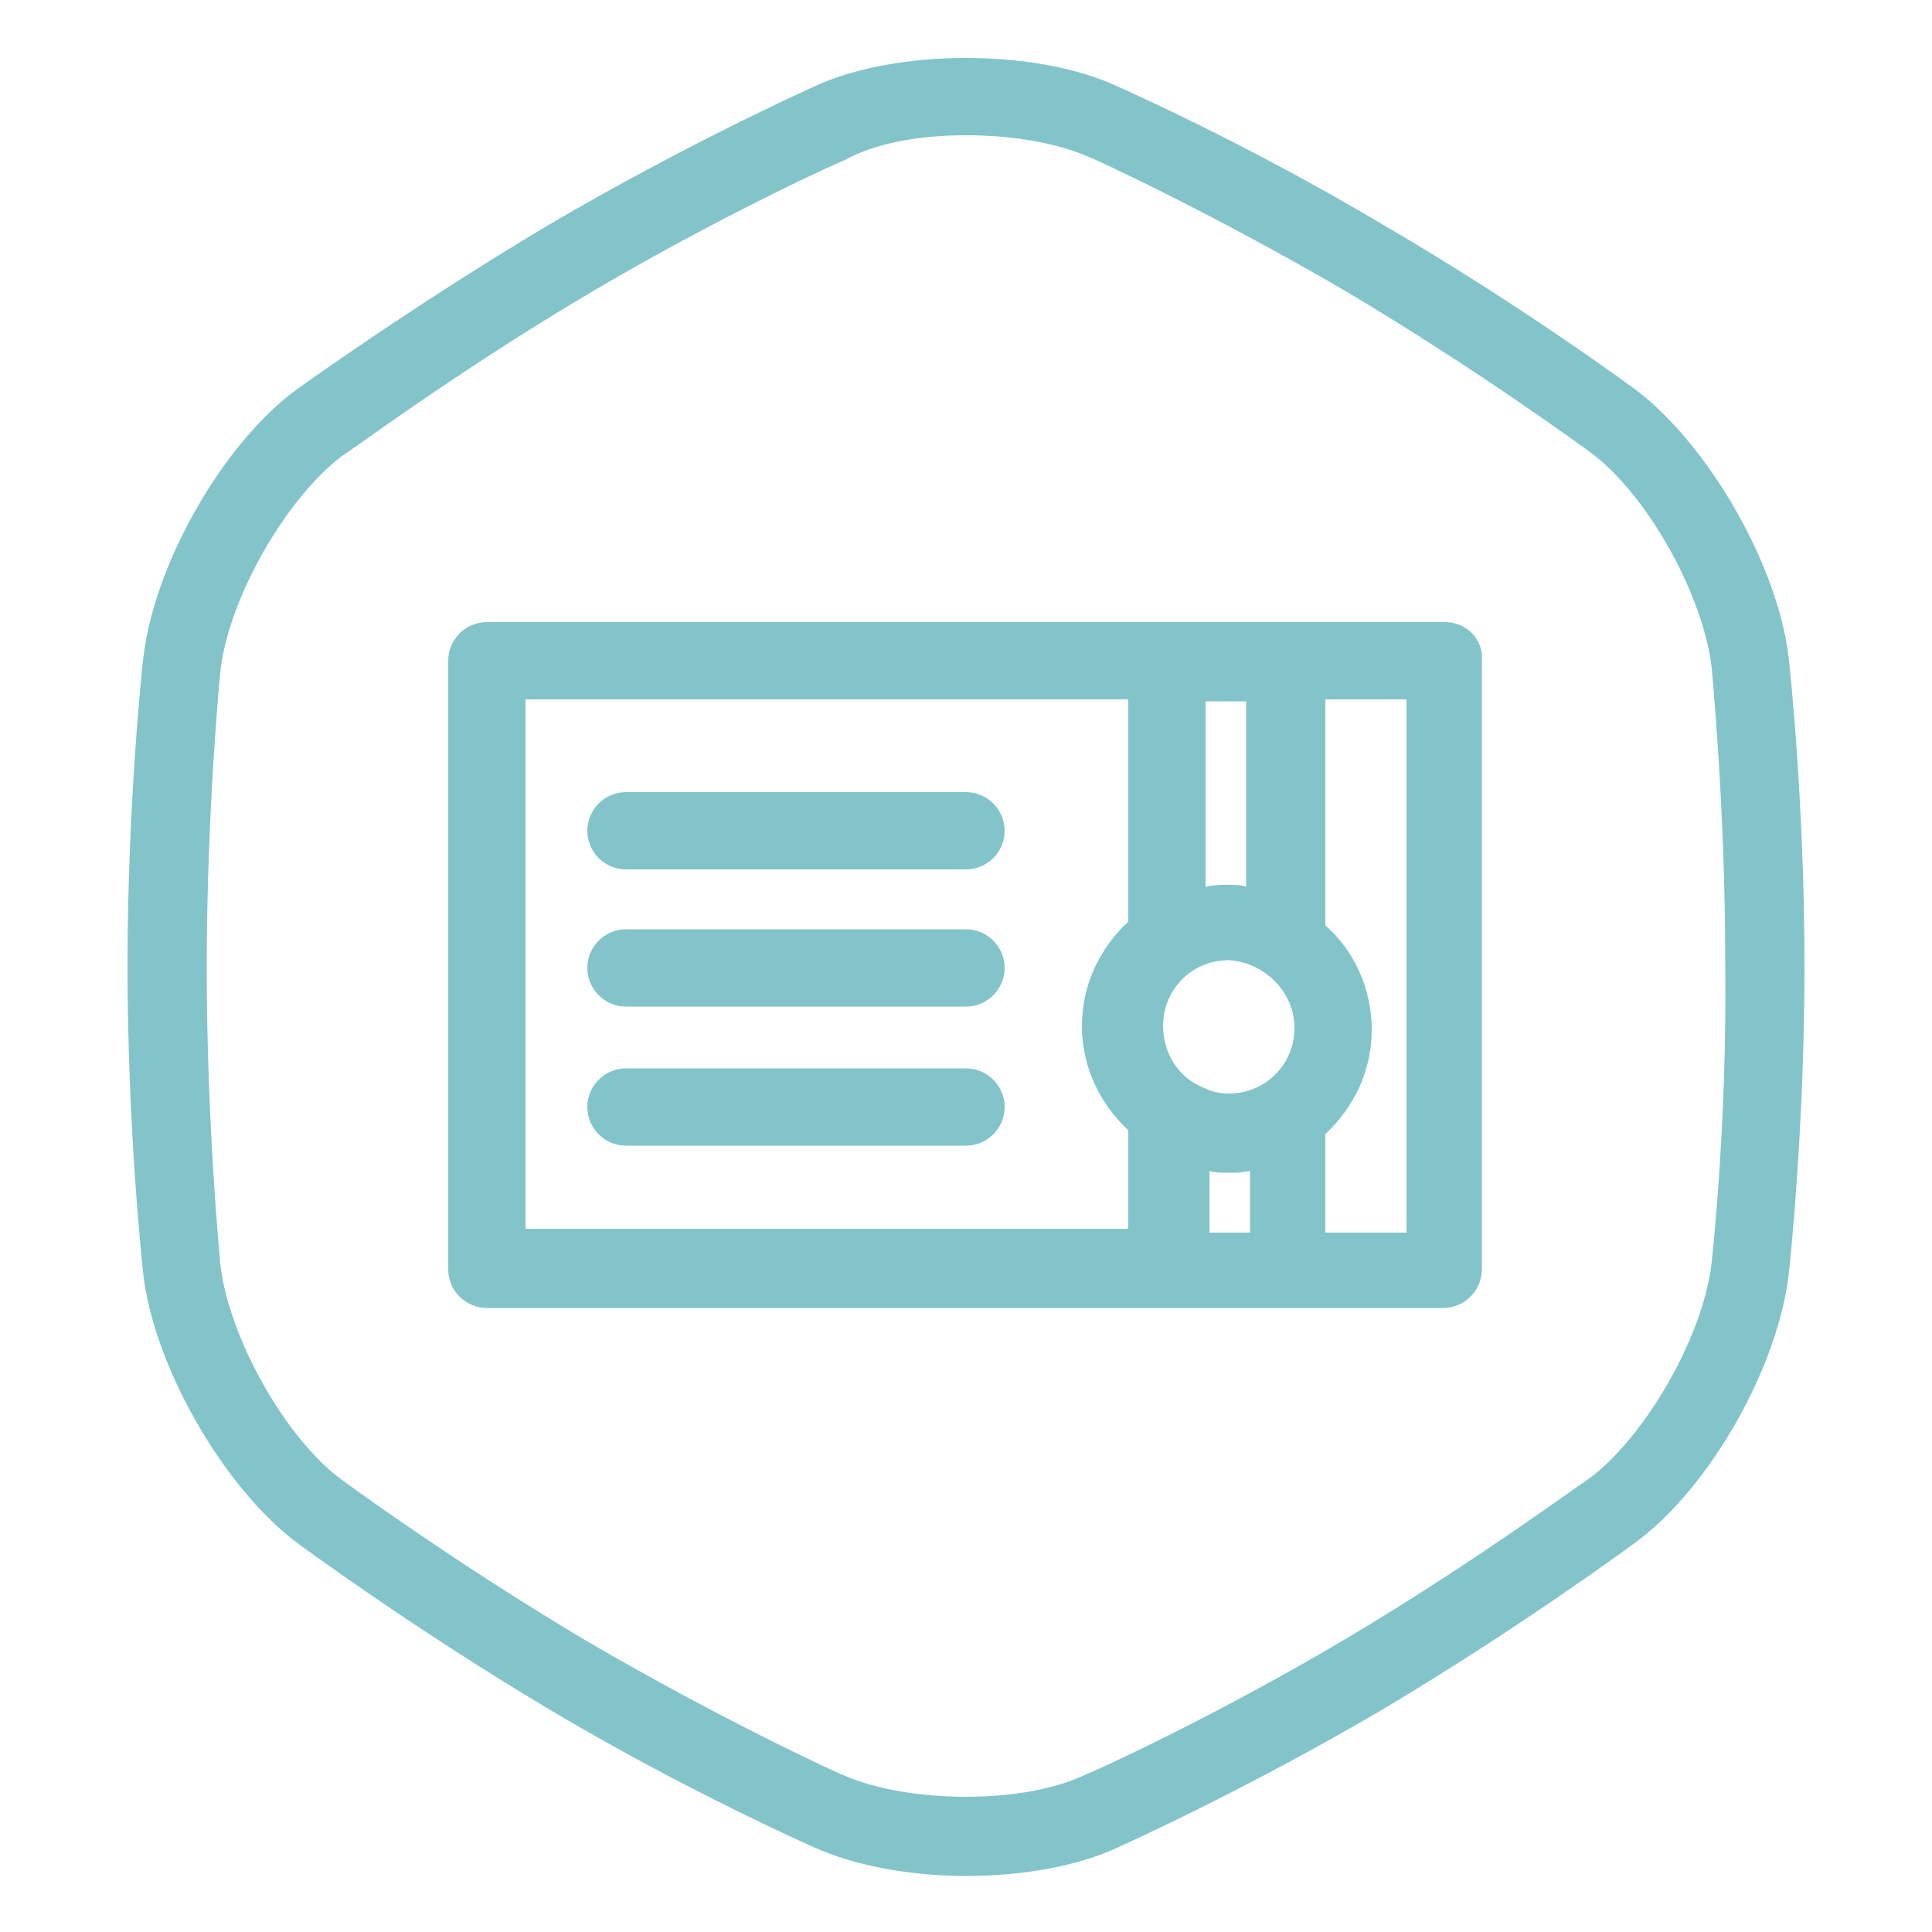<?xml version="1.0" encoding="utf-8"?>
<!-- Generator: Adobe Illustrator 18.0.0, SVG Export Plug-In . SVG Version: 6.00 Build 0)  -->
<!DOCTYPE svg PUBLIC "-//W3C//DTD SVG 1.1//EN" "http://www.w3.org/Graphics/SVG/1.1/DTD/svg11.dtd">
<svg version="1.1" id="Layer_1" xmlns="http://www.w3.org/2000/svg" xmlns:xlink="http://www.w3.org/1999/xlink" x="0px" y="0px"
	 viewBox="0 0 100 100" enable-background="new 0 0 100 100" xml:space="preserve">
<g>
	<path fill="#82C4CA" d="M92.6,34.2c-0.5-4.8-4.1-11.1-7.9-14c0,0-5.8-4.3-13-8.5c-7.2-4.3-13.8-7.2-13.8-7.2C55.8,3.5,52.9,3,50,3
		c-2.9,0-5.8,0.5-7.9,1.5c0,0-6.5,2.9-13.8,7.2c-7.2,4.3-13,8.5-13,8.5c-3.9,2.9-7.4,9.2-7.9,14c0,0-0.8,7.2-0.8,15.8
		s0.8,15.8,0.8,15.8c0.5,4.8,4.1,11.1,7.9,14c0,0,5.8,4.3,13,8.6c7.2,4.3,13.8,7.2,13.8,7.2c2.2,1,5.1,1.5,7.9,1.5
		c2.9,0,5.8-0.5,7.9-1.5c0,0,6.5-2.9,13.8-7.2c7.2-4.3,13-8.6,13-8.6c3.9-2.9,7.4-9.2,7.9-14c0,0,0.8-7.2,0.8-15.8
		S92.6,34.2,92.6,34.2z M88.6,65.3c-0.4,3.8-3.4,9-6.3,11.2c-0.1,0-5.7,4.2-12.6,8.3c-6.9,4.1-13.3,7-13.4,7
		C54.7,92.6,52.4,93,50,93s-4.7-0.4-6.3-1.1c-0.1,0-6.4-2.9-13.4-7c-6.9-4.1-12.6-8.3-12.6-8.3c-3-2.2-5.9-7.5-6.3-11.2
		c0-0.1-0.7-7.1-0.7-15.3s0.7-15.3,0.7-15.3c0.4-3.8,3.4-9,6.3-11.2c0.1,0,5.7-4.2,12.6-8.3c6.9-4.1,13.3-7,13.4-7
		C45.3,7.4,47.6,7,50,7s4.7,0.4,6.3,1.1c0.1,0,6.4,2.9,13.4,7c6.9,4.1,12.6,8.3,12.6,8.3c3,2.2,5.9,7.5,6.3,11.2
		c0,0.1,0.7,7.1,0.7,15.3C89.4,58.2,88.6,65.3,88.6,65.3z"/>
	<path fill="#82C4CA" d="M74.8,32.2H25.2c-1.1,0-2,0.9-2,2v31.5c0,1.1,0.9,2,2,2h49.5c1.1,0,2-0.9,2-2V34.2
		C76.8,33.1,75.9,32.2,74.8,32.2z M67,53.2c0,1.9-1.5,3.4-3.4,3.4c-0.5,0-0.9-0.1-1.3-0.3c-1.3-0.5-2.1-1.8-2.1-3.2
		c0-1.9,1.5-3.4,3.4-3.4C65.4,49.8,67,51.3,67,53.2z M62.5,60.6c0.4,0.1,0.7,0.1,1.1,0.1c0.4,0,0.7,0,1.1-0.1v3.2h-2.1V60.6z
		 M63.5,45.8c-0.4,0-0.7,0-1.1,0.1v-9.6h2.1v9.6C64.3,45.8,63.9,45.8,63.5,45.8z M27.2,36.2h31.2v11.5c-1.5,1.4-2.4,3.3-2.4,5.4
		c0,2.1,0.9,4,2.4,5.4v5.1H27.2V36.2z M72.8,63.8h-4.2v-5.1c1.5-1.4,2.4-3.3,2.4-5.4s-0.9-4.1-2.4-5.4V36.2h4.2V63.8z"/>
	<path fill="#82C4CA" d="M50,41H32.4c-1.1,0-2,0.9-2,2s0.9,2,2,2H50c1.1,0,2-0.9,2-2S51.1,41,50,41z"/>
	<path fill="#82C4CA" d="M50,48.1H32.4c-1.1,0-2,0.9-2,2s0.9,2,2,2H50c1.1,0,2-0.9,2-2S51.1,48.1,50,48.1z"/>
	<path fill="#82C4CA" d="M50,55.3H32.4c-1.1,0-2,0.9-2,2s0.9,2,2,2H50c1.1,0,2-0.9,2-2S51.1,55.3,50,55.3z"/>
</g>
</svg>
